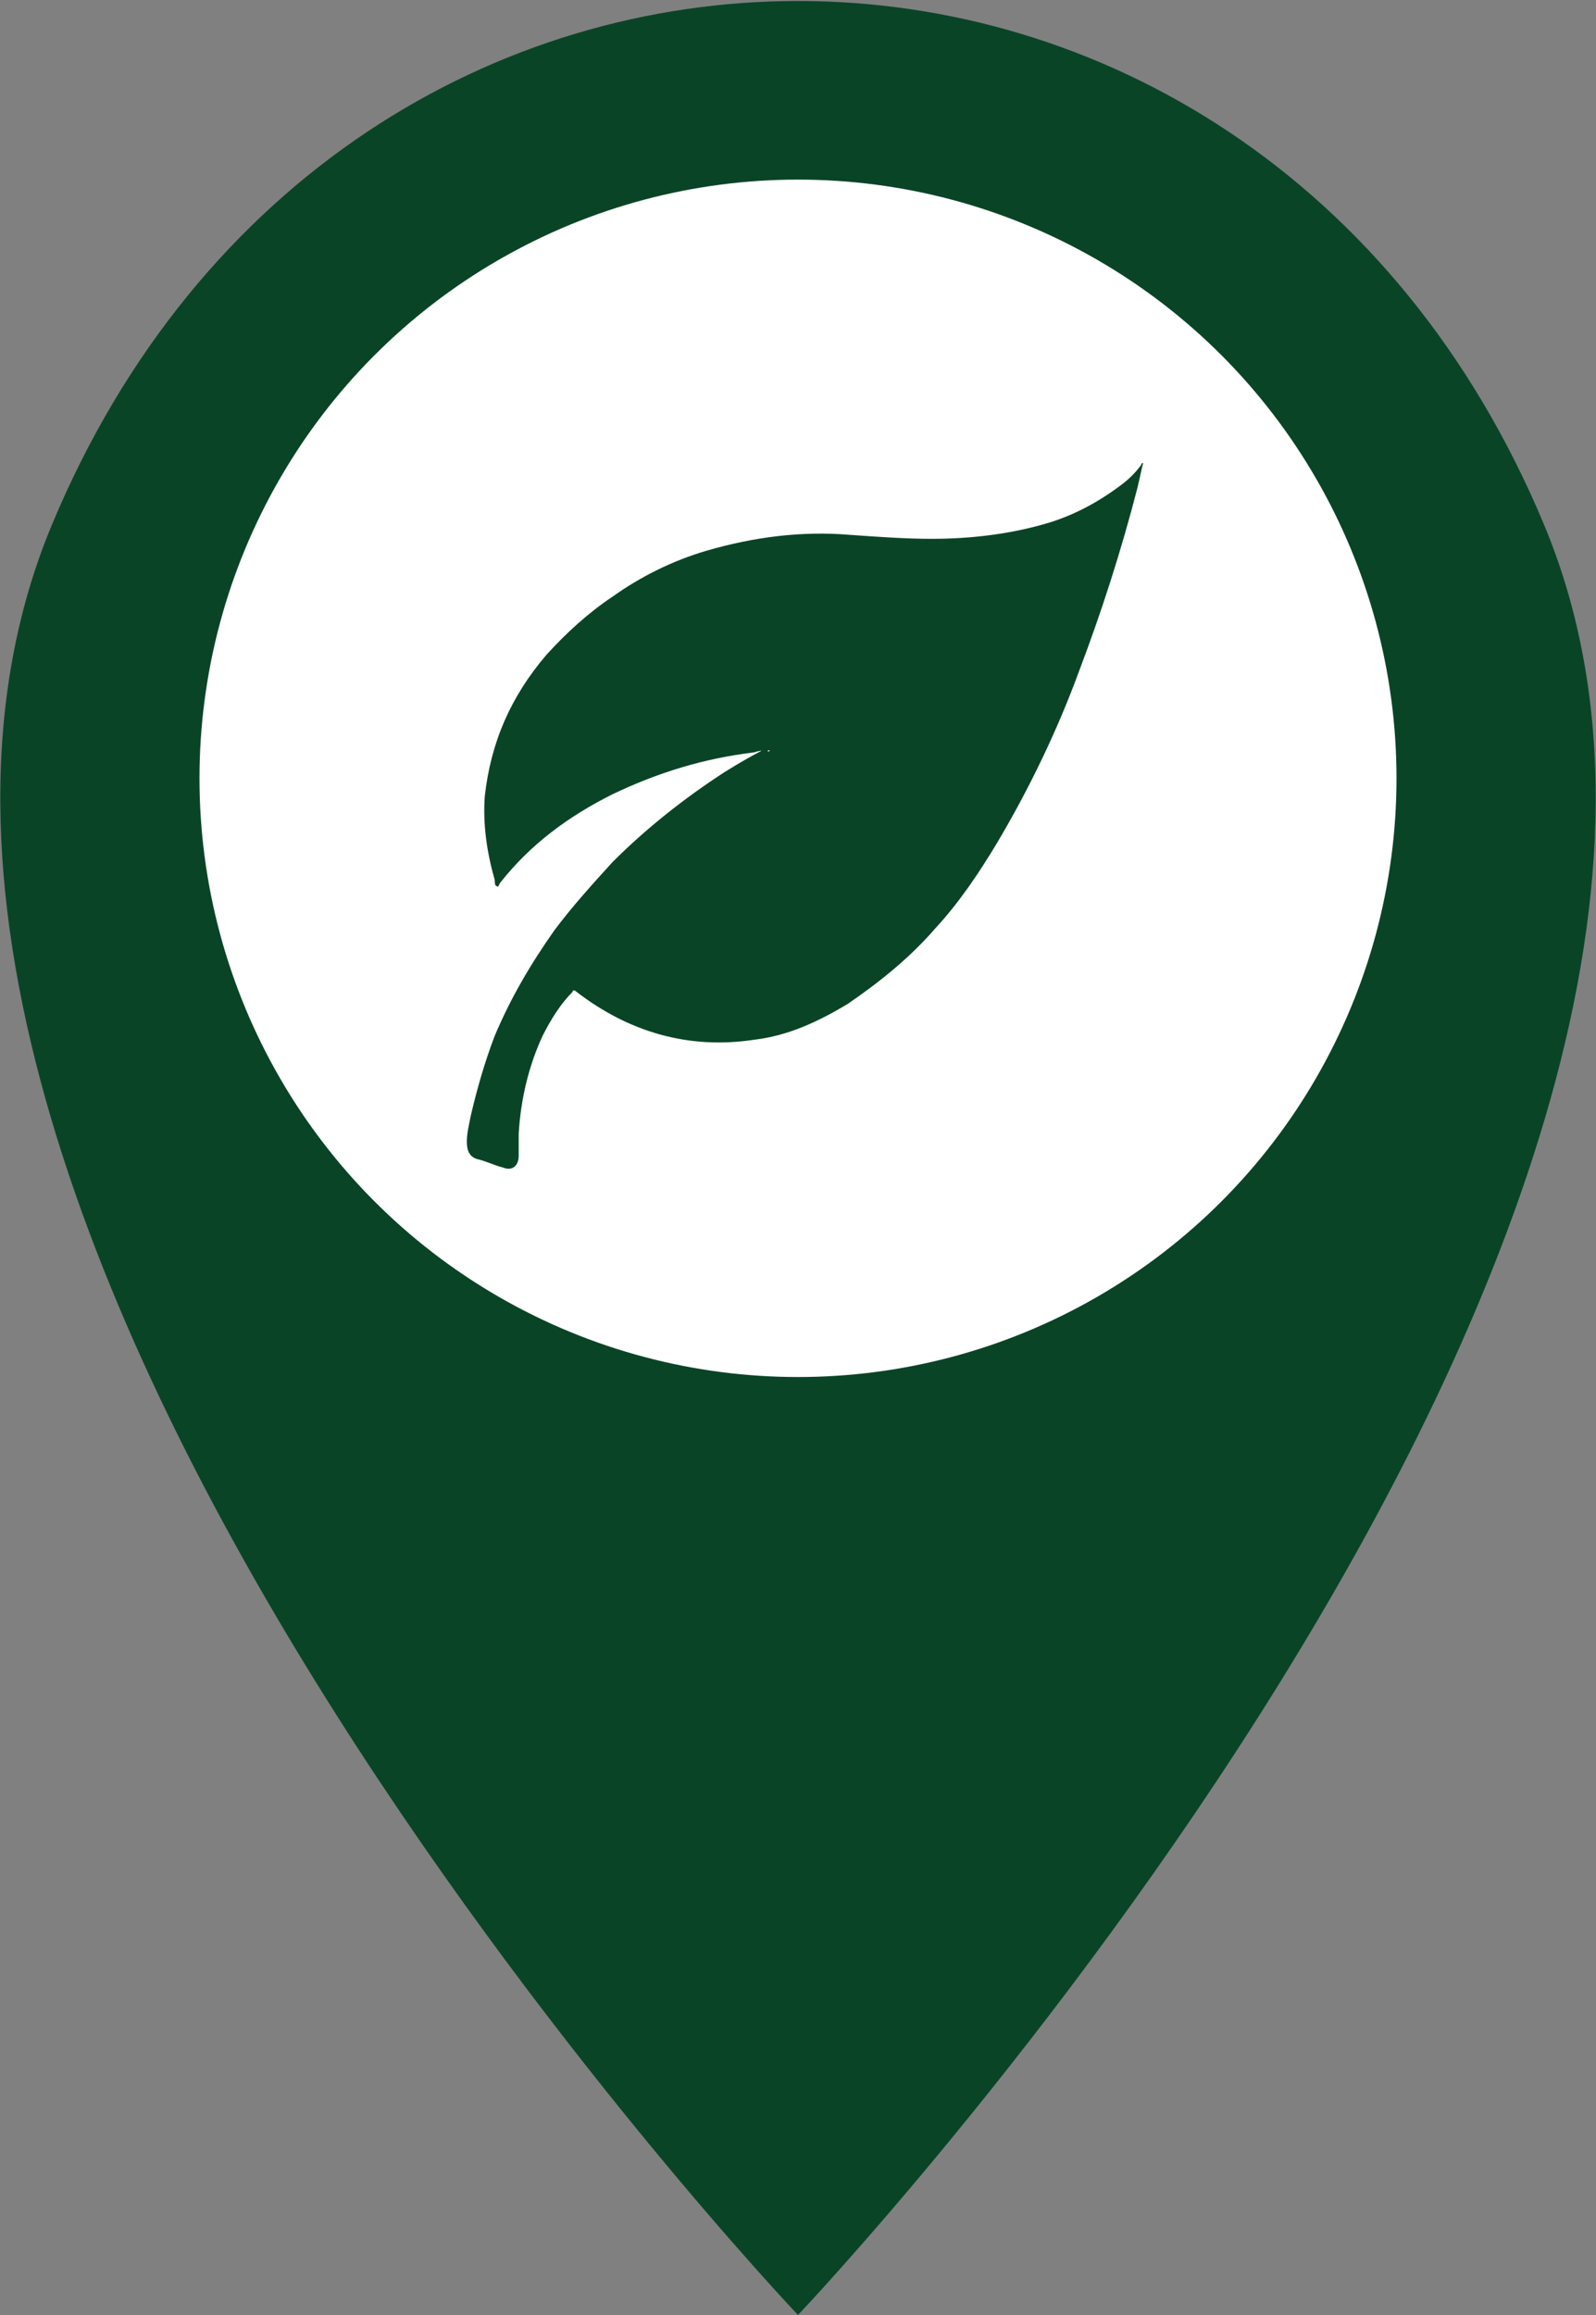 <?xml version="1.0" encoding="utf-8"?>
<!-- Generator: Adobe Illustrator 27.7.0, SVG Export Plug-In . SVG Version: 6.00 Build 0)  -->
<svg version="1.1" id="Camada_1" xmlns="http://www.w3.org/2000/svg" xmlns:xlink="http://www.w3.org/1999/xlink" x="0px" y="0px"
	 viewBox="0 0 80 116" style="enable-background:new 0 0 80 116;" xml:space="preserve">
<rect x="0" y="0" width="80" height="116" fill="#808080" stroke="none"/>
<style type="text/css">
	.st0{fill:#0A4427;}
	.st1{fill:#FFFFFF;}
</style>
<path class="st0" d="M40,116c0,0-52-54.7-37.4-89.7c14.6-35,60.2-35,74.8,0C92,61.3,40,116,40,116z"/>
<circle class="st1" cx="40" cy="39" r="30"/>
<g>
	<path class="st0" d="M38.6,37.6c-0.3,0-0.5,0-0.8,0.1c-2.5,0.3-4.8,1-7.1,2.1c-2.2,1.1-4.1,2.5-5.6,4.4c-0.1,0.1-0.1,0.3-0.2,0.2
		c-0.1,0-0.1-0.2-0.1-0.3c-0.4-1.4-0.6-2.8-0.5-4.2c0.3-2.7,1.3-5,3.1-7.1c1-1.1,2.1-2.1,3.3-2.9c1.4-1,3-1.8,4.7-2.3
		c2.4-0.7,4.8-1,7.2-0.8c1.4,0.1,2.8,0.2,4.1,0.2c1.8,0,3.7-0.2,5.5-0.7c1.5-0.4,2.8-1.1,4-2c0.4-0.3,0.7-0.6,1-1c0,0,0-0.1,0.1-0.1
		c-0.1,0.4-0.2,0.9-0.3,1.3c-0.8,3.1-1.8,6.2-2.9,9.1c-1.1,3-2.5,5.9-4.1,8.6c-0.9,1.5-1.9,3-3.1,4.3c-1.3,1.5-2.8,2.7-4.4,3.8
		c-1.5,0.9-3,1.6-4.7,1.8c-3.3,0.5-6.3-0.4-8.9-2.4c-0.1-0.1-0.2-0.1-0.2,0c-0.6,0.6-1.1,1.4-1.5,2.2c-0.7,1.5-1.1,3.2-1.2,4.9
		c0,0.4,0,0.8,0,1.1c0,0.5-0.3,0.8-0.8,0.6c-0.4-0.1-0.8-0.3-1.2-0.4c-0.5-0.1-0.6-0.5-0.6-0.9c0-0.4,0.1-0.8,0.2-1.3
		c0.3-1.3,0.7-2.7,1.2-4c0.8-1.9,1.8-3.6,3-5.3c0.9-1.2,1.9-2.3,2.9-3.4c1.7-1.7,3.6-3.2,5.6-4.5c0.8-0.5,1.5-0.9,2.3-1.3
		C38.4,37.7,38.5,37.7,38.6,37.6z"/>
</g>
</svg>
